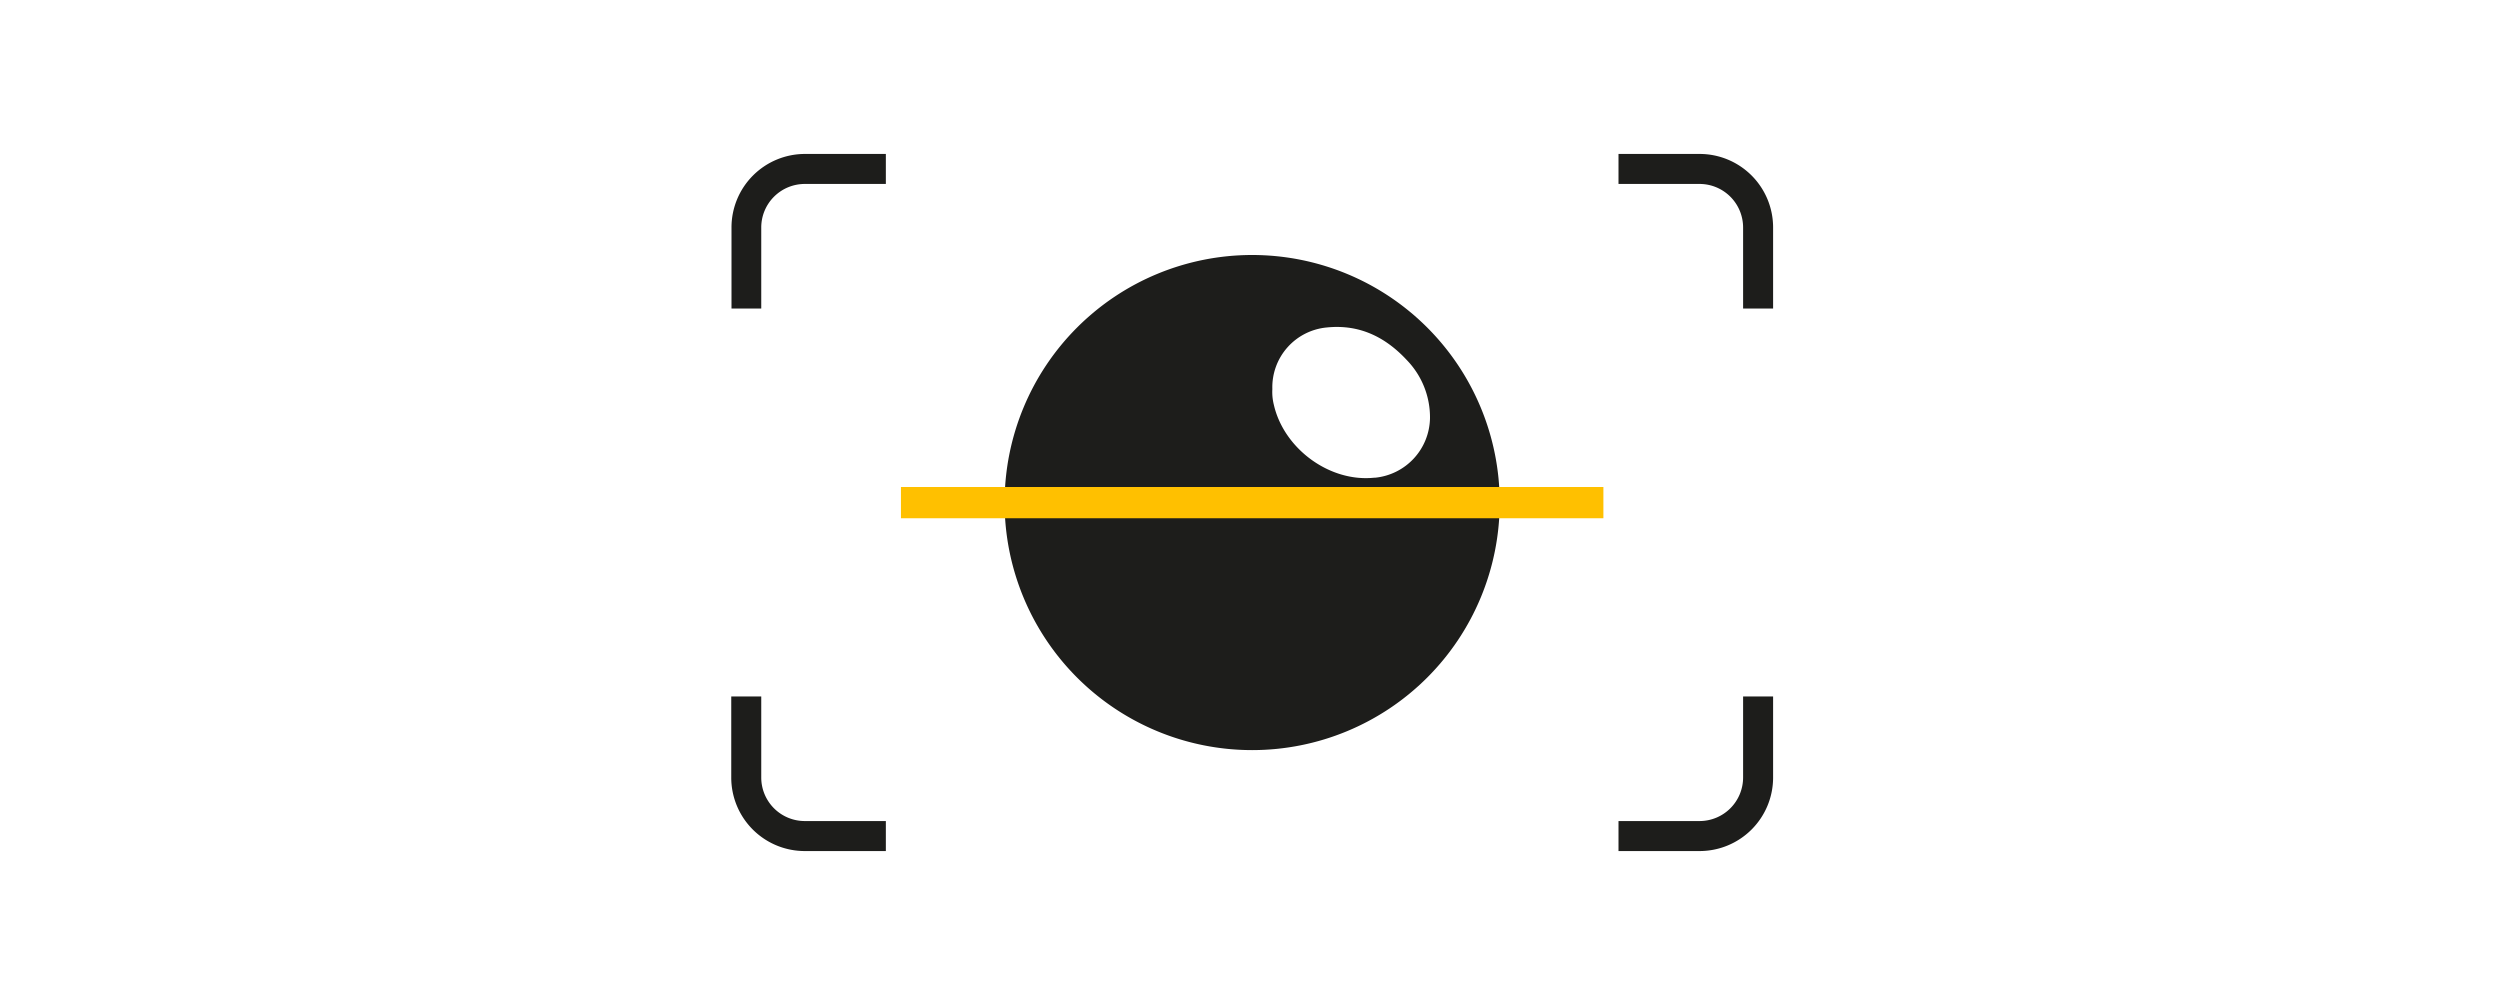 <svg id="Layer_1" data-name="Layer 1" xmlns="http://www.w3.org/2000/svg" viewBox="0 0 500 201"><defs><style>.cls-1{fill:#ffc000;}.cls-2{fill:#1d1d1b;}</style></defs><path class="cls-1" d="M500-9.31c98.77,6.17,100,20.75,120.47,31.7C627.48-9.14,639.13-73.55,629.3-79,617-85.77,553.44-69.16,473.8-61.25s-131.37-3.35-210.51-2c-63.32,1.1-112,19.77-128.35,29,38.76-6.14,65.95-22.1,158.71,3.73C381.3-6.13,441.68-13,500-9.31Z"/><path class="cls-2" d="M250.43,51a49.51,49.51,0,1,0,49.51,49.51A49.51,49.51,0,0,0,250.43,51Zm24.51,44.53c-9,1-18.19-5.81-20.18-14.61a10.46,10.46,0,0,1-.29-3.1A12,12,0,0,1,265.4,65.49c6.47-.65,11.62,1.88,15.91,6.47A16.48,16.48,0,0,1,286,83.62,12.18,12.18,0,0,1,274.94,95.55Z"/><rect class="cls-1" x="180.19" y="97.4" width="140.49" height="6.25"/><path class="cls-2" d="M152.25,61.71V45.49a8.71,8.71,0,0,1,8.7-8.7h16.22v-6H161a14.7,14.7,0,0,0-14.7,14.7V61.71Z"/><path class="cls-2" d="M152.25,155.51V139.29h-6v16.22a14.7,14.7,0,0,0,14.7,14.7h16.22v-6H161A8.71,8.71,0,0,1,152.25,155.51Z"/><path class="cls-2" d="M348.62,139.29v16.22a8.71,8.71,0,0,1-8.7,8.7H323.7v6h16.22a14.7,14.7,0,0,0,14.7-14.7V139.29Z"/><path class="cls-2" d="M348.62,45.49V61.71h6V45.49a14.7,14.7,0,0,0-14.7-14.7H323.7v6h16.22A8.71,8.71,0,0,1,348.62,45.49Z"/></svg>